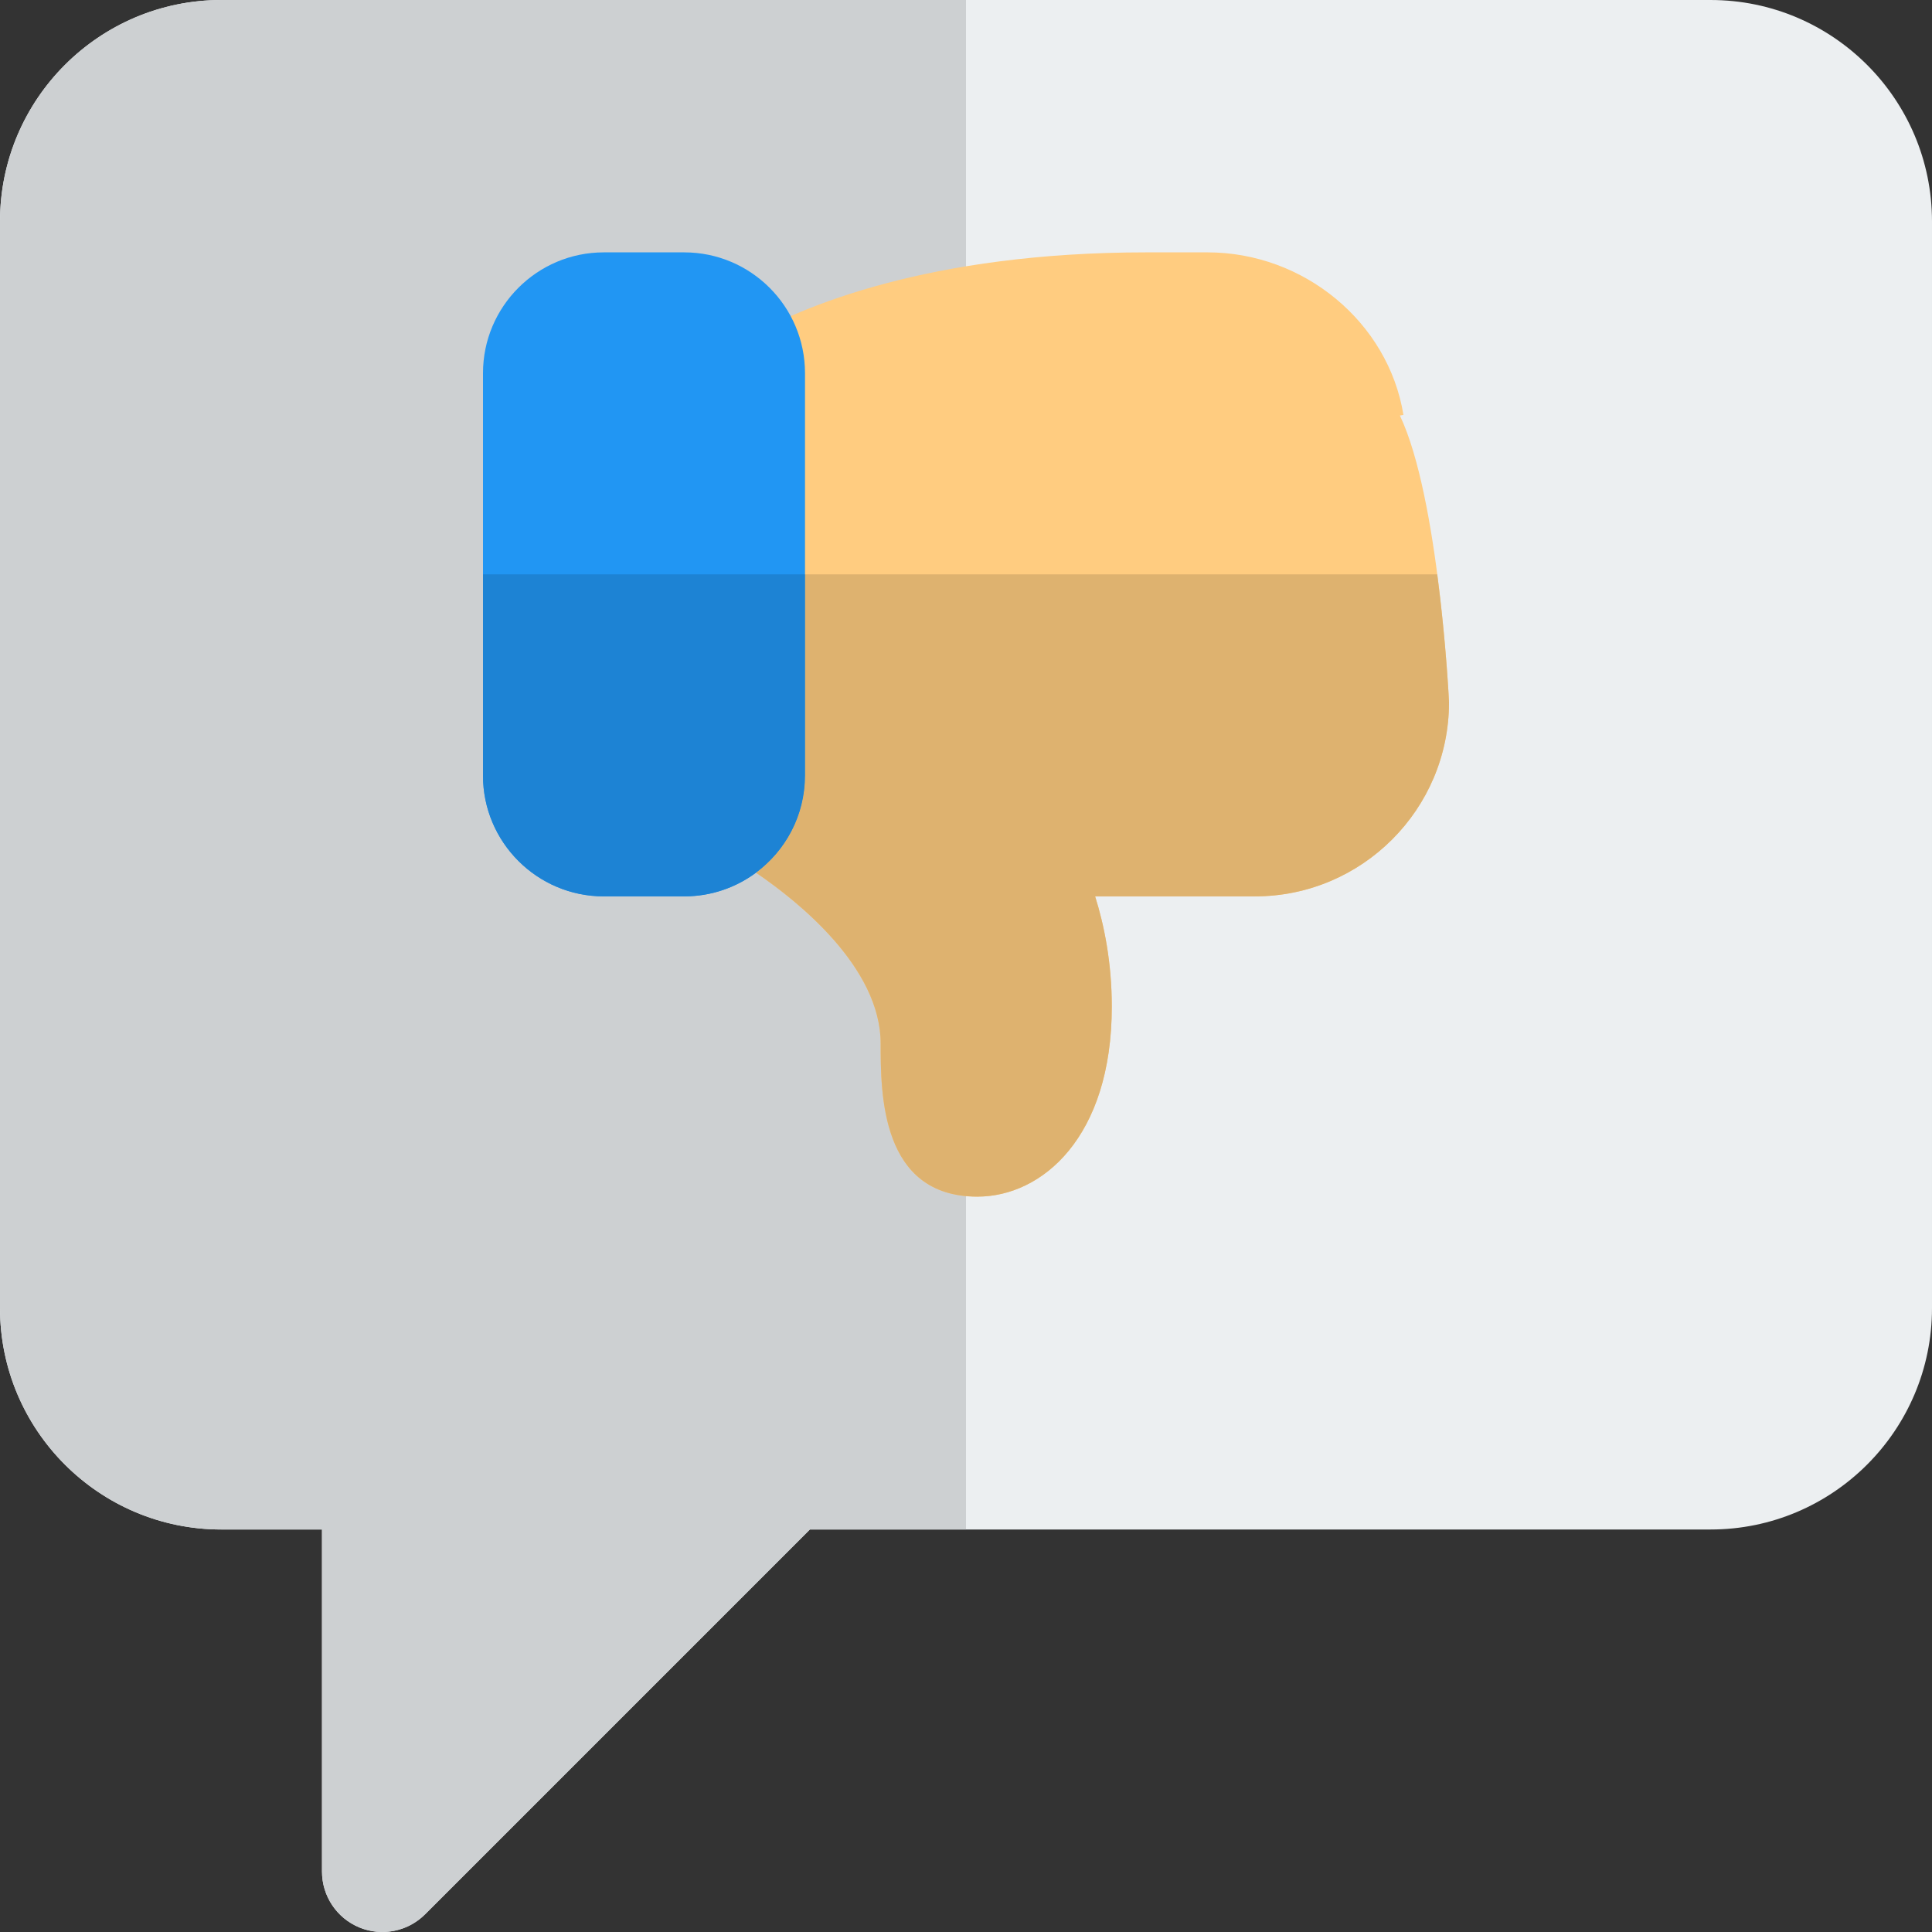 <svg id="color" enable-background="new 0 0 24 24" height="512" viewBox="0 0 24 24" width="512" xmlns="http://www.w3.org/2000/svg"><rect x="0" y="0" width="24" height="24" fill="#333333" stroke="none"/><path d="m4.463 23.943c-.28-.116-.463-.39-.463-.693v-4.25h-1.25c-1.517 0-2.75-1.233-2.75-2.75v-13.5c0-1.517 1.233-2.75 2.75-2.75h18.5c1.517 0 2.75 1.233 2.75 2.75v13.5c0 1.517-1.233 2.75-2.75 2.75h-11.189l-4.78 4.78c-.221.22-.546.276-.818.163z" fill="#eceff1"/><path d="m12 0h-9.25c-1.517 0-2.75 1.233-2.75 2.75v13.5c0 1.517 1.233 2.75 2.75 2.75h1.25v4.25c0 .303.183.577.463.693.092.038.189.057.287.057.192 0 .385-.074.53-.22l4.78-4.78h1.94z" fill="#cdd0d2"/><path d="m17.434 5.154-.044.008c.486 1.023.61 3.531.61 3.563 0 1.329-1.081 2.41-2.41 2.41h-1.986c.111.354.207.817.207 1.37 0 1.622-.866 2.36-1.67 2.36-1.201 0-1.201-1.283-1.201-1.9 0-1.079-1.327-1.991-1.734-2.245-.146-.092-.236-.254-.235-.427l.029-5.65c.001-.179.098-.344.252-.432.703-.402 2.287-1.076 4.988-1.076h.76c1.199 0 2.246.868 2.434 2.019z" fill="#ffcc80"/><path d="m10 4.635v5c0 .827-.673 1.5-1.5 1.5h-1c-.827 0-1.5-.673-1.5-1.5v-5c0-.827.673-1.5 1.5-1.5h1c.827 0 1.5.673 1.5 1.5z" fill="#2196f3"/><path d="m17.854 7.135h-7.854v2.5c0 .494-.24.933-.609 1.206.525.357 1.549 1.176 1.549 2.124 0 .617 0 1.9 1.201 1.9.804 0 1.67-.738 1.67-2.36 0-.553-.096-1.017-.207-1.37h1.986c1.329 0 2.41-1.081 2.41-2.41 0-.017-.036-.754-.146-1.59z" fill="#deb26f"/><path d="m10 7.135h-4v2.5c0 .827.673 1.5 1.5 1.5h1c.333 0 .642-.109.891-.294.369-.274.609-.712.609-1.206z" fill="#1d83d4"/></svg>